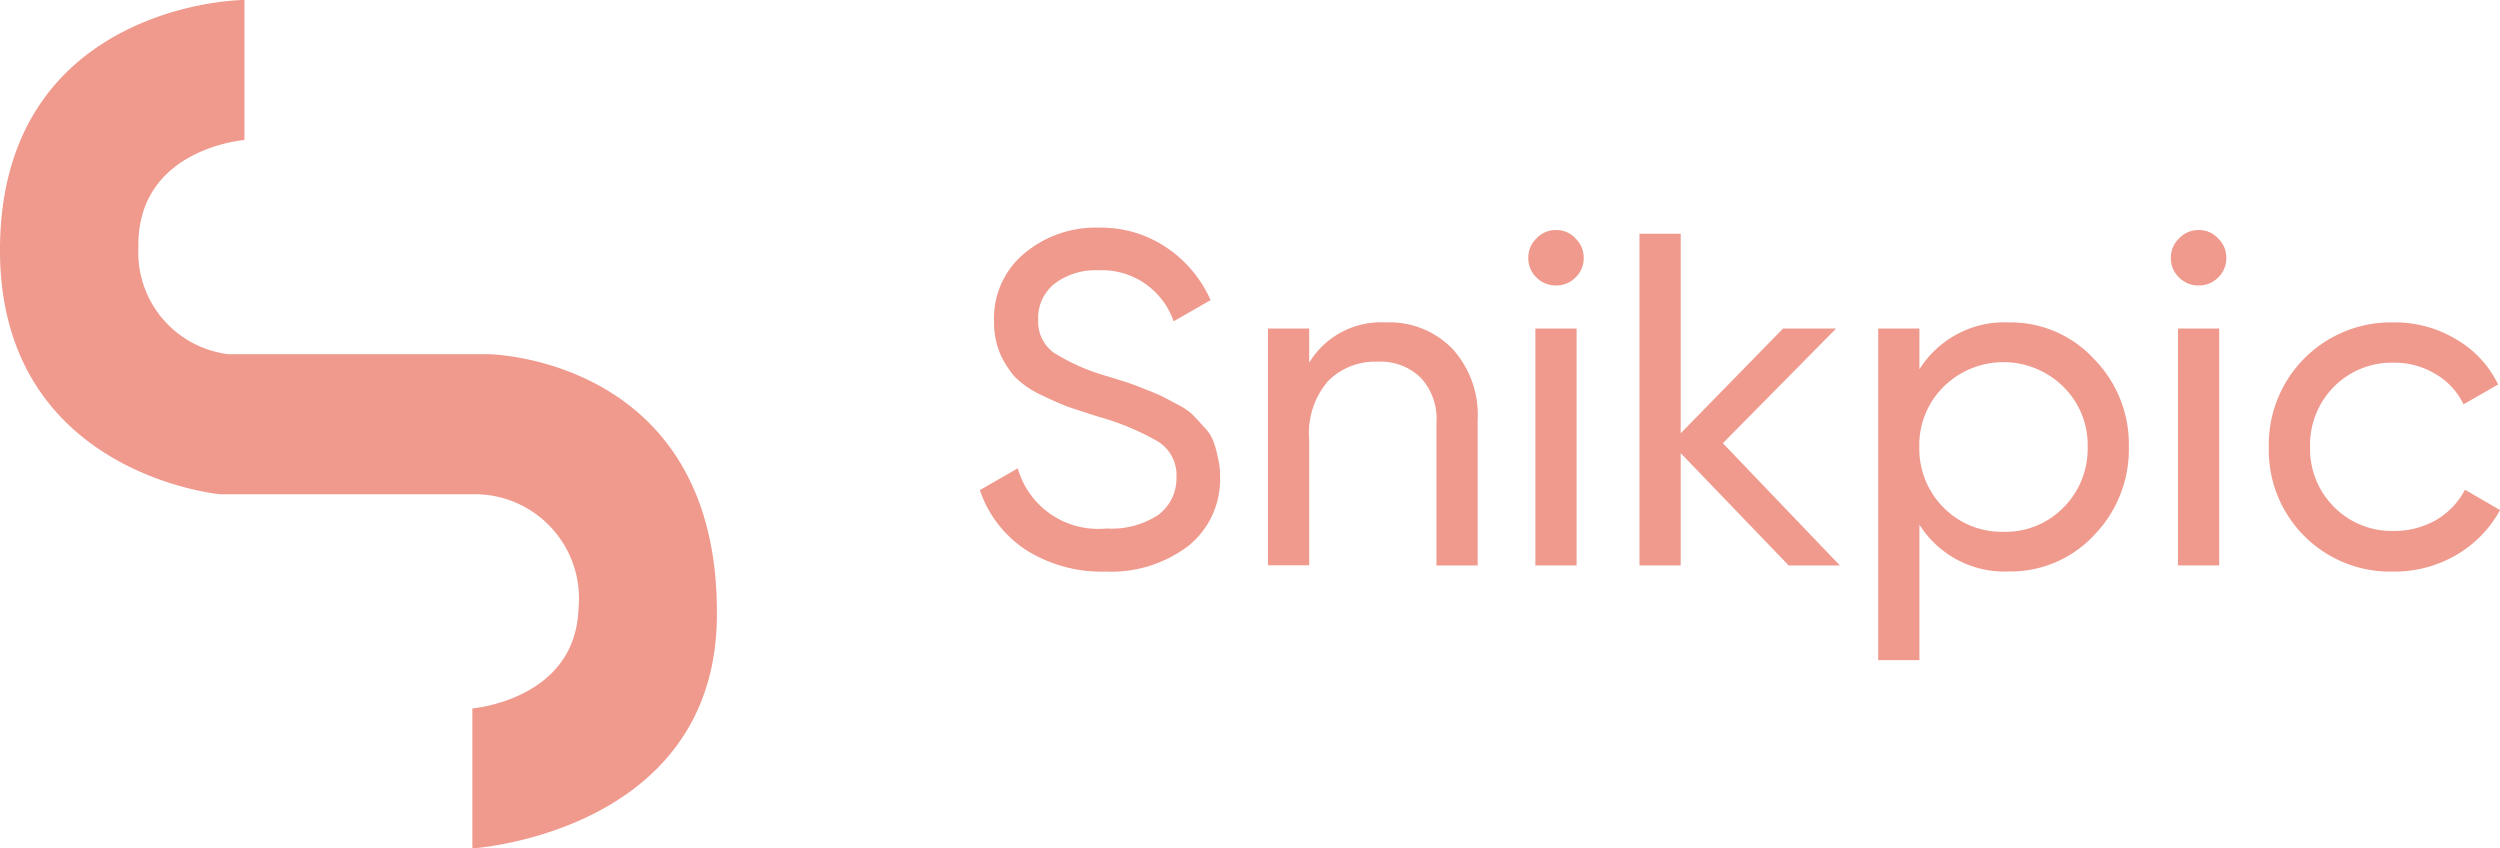 <svg xmlns="http://www.w3.org/2000/svg" width="82.506" height="28" viewBox="0 0 82.506 28">
  <g id="Group_13" data-name="Group 13" transform="translate(-8864 436)">
    <g id="Logo" transform="translate(8829 -472)">
      <path id="e_Path" data-name="e Path" d="M8.067,0V4.621s-3.552.274-3.5,3.534A3.387,3.387,0,0,0,7.53,11.689h8.6s7.64.112,7.529,8.7c-.093,7.1-8.07,7.611-8.07,7.611V23.379s3.383-.276,3.5-3.262a3.441,3.441,0,0,0-3.5-3.806H7.261S-.065,15.641,0,8.155C.065.812,6.738.015,8.067,0Z" transform="translate(35 36)" fill="#f0998d"/>
    </g>
    <g id="Group_12" data-name="Group 12">
      <path id="Snikpic" d="M4.143,11.351a4.675,4.675,0,0,1-2.627-.719A3.817,3.817,0,0,1,0,8.662l1.251-.719A2.753,2.753,0,0,0,4.175,9.928a2.8,2.8,0,0,0,1.72-.453A1.5,1.5,0,0,0,6.488,8.24a1.31,1.31,0,0,0-.594-1.173,8.54,8.54,0,0,0-1.986-.829q-.688-.219-1.048-.344-.36-.141-.907-.407a3.089,3.089,0,0,1-.8-.563,3.126,3.126,0,0,1-.485-.766A2.649,2.649,0,0,1,.469,3.1a2.769,2.769,0,0,1,1-2.251A3.655,3.655,0,0,1,3.909,0,3.872,3.872,0,0,1,6.16.657,4.069,4.069,0,0,1,7.614,2.392l-1.22.7A2.5,2.5,0,0,0,3.909,1.407a2.234,2.234,0,0,0-1.438.438,1.441,1.441,0,0,0-.547,1.188,1.269,1.269,0,0,0,.516,1.094,6.755,6.755,0,0,0,1.782.782q.453.141.641.2t.578.219q.407.156.594.25t.5.266a2.028,2.028,0,0,1,.485.328q.156.156.36.391a1.366,1.366,0,0,1,.313.453,3.138,3.138,0,0,1,.156.547,2.512,2.512,0,0,1,.078.641,2.822,2.822,0,0,1-1.048,2.3A4.226,4.226,0,0,1,4.143,11.351Z" transform="translate(8896.338 -428.487)" fill="#f0998d"/>
      <path id="Snikpic-2" data-name="Snikpic" d="M13.4,3.127a2.893,2.893,0,0,1,2.2.876,3.238,3.238,0,0,1,.829,2.345v4.8h-1.36V6.426a1.988,1.988,0,0,0-.516-1.47,1.891,1.891,0,0,0-1.423-.532,2.19,2.19,0,0,0-1.642.641A2.643,2.643,0,0,0,10.868,7v4.143H9.508V3.33h1.36V4.456A2.779,2.779,0,0,1,13.4,3.127Z" transform="translate(8896.338 -428.487)" fill="#f0998d"/>
      <path id="Snikpic-3" data-name="Snikpic" d="M19.021,1.907a.892.892,0,0,1-.657-.266A.874.874,0,0,1,18.1,1,.874.874,0,0,1,18.364.36a.867.867,0,0,1,.657-.281.85.85,0,0,1,.641.281A.874.874,0,0,1,19.928,1a.874.874,0,0,1-.266.641A.874.874,0,0,1,19.021,1.907Zm-.688,9.24V3.33h1.36v7.817Z" transform="translate(8896.338 -428.487)" fill="#f0998d"/>
      <path id="Snikpic-4" data-name="Snikpic" d="M28.382,11.148H26.693L23.129,7.442v3.705h-1.36V.2h1.36V6.786L26.506,3.33h1.751L24.52,7.114Z" transform="translate(8896.338 -428.487)" fill="#f0998d"/>
      <path id="Snikpic-5" data-name="Snikpic" d="M33.962,3.127a3.739,3.739,0,0,1,2.8,1.2,4.01,4.01,0,0,1,1.157,2.908,4.064,4.064,0,0,1-1.157,2.924,3.763,3.763,0,0,1-2.8,1.188A3.317,3.317,0,0,1,31.007,9.8v4.472h-1.36V3.33h1.36V4.675A3.317,3.317,0,0,1,33.962,3.127Zm-.172,6.911a2.676,2.676,0,0,0,1.97-.8,2.748,2.748,0,0,0,.8-2,2.7,2.7,0,0,0-.8-1.986,2.812,2.812,0,0,0-3.956,0,2.7,2.7,0,0,0-.8,1.986,2.748,2.748,0,0,0,.8,2A2.7,2.7,0,0,0,33.79,10.038Z" transform="translate(8896.338 -428.487)" fill="#f0998d"/>
      <path id="Snikpic-6" data-name="Snikpic" d="M40.229,1.907a.892.892,0,0,1-.657-.266A.874.874,0,0,1,39.306,1,.874.874,0,0,1,39.572.36a.867.867,0,0,1,.657-.281A.85.85,0,0,1,40.87.36.874.874,0,0,1,41.136,1a.874.874,0,0,1-.266.641A.874.874,0,0,1,40.229,1.907Zm-.688,9.24V3.33H40.9v7.817Z" transform="translate(8896.338 -428.487)" fill="#f0998d"/>
      <path id="Snikpic-7" data-name="Snikpic" d="M46.65,11.351a4.008,4.008,0,0,1-4.112-4.112A4.033,4.033,0,0,1,46.65,3.127a3.912,3.912,0,0,1,2.079.563,3.438,3.438,0,0,1,1.376,1.485l-1.141.657a2.3,2.3,0,0,0-.922-1,2.6,2.6,0,0,0-1.391-.375,2.676,2.676,0,0,0-1.97.8A2.723,2.723,0,0,0,43.9,7.239a2.7,2.7,0,0,0,.782,1.97,2.676,2.676,0,0,0,1.97.8,2.772,2.772,0,0,0,1.407-.36,2.513,2.513,0,0,0,.954-1l1.157.672A3.856,3.856,0,0,1,48.73,10.8,4.051,4.051,0,0,1,46.65,11.351Z" transform="translate(8896.338 -428.487)" fill="#f0998d"/>
    </g>
  </g>
</svg>
